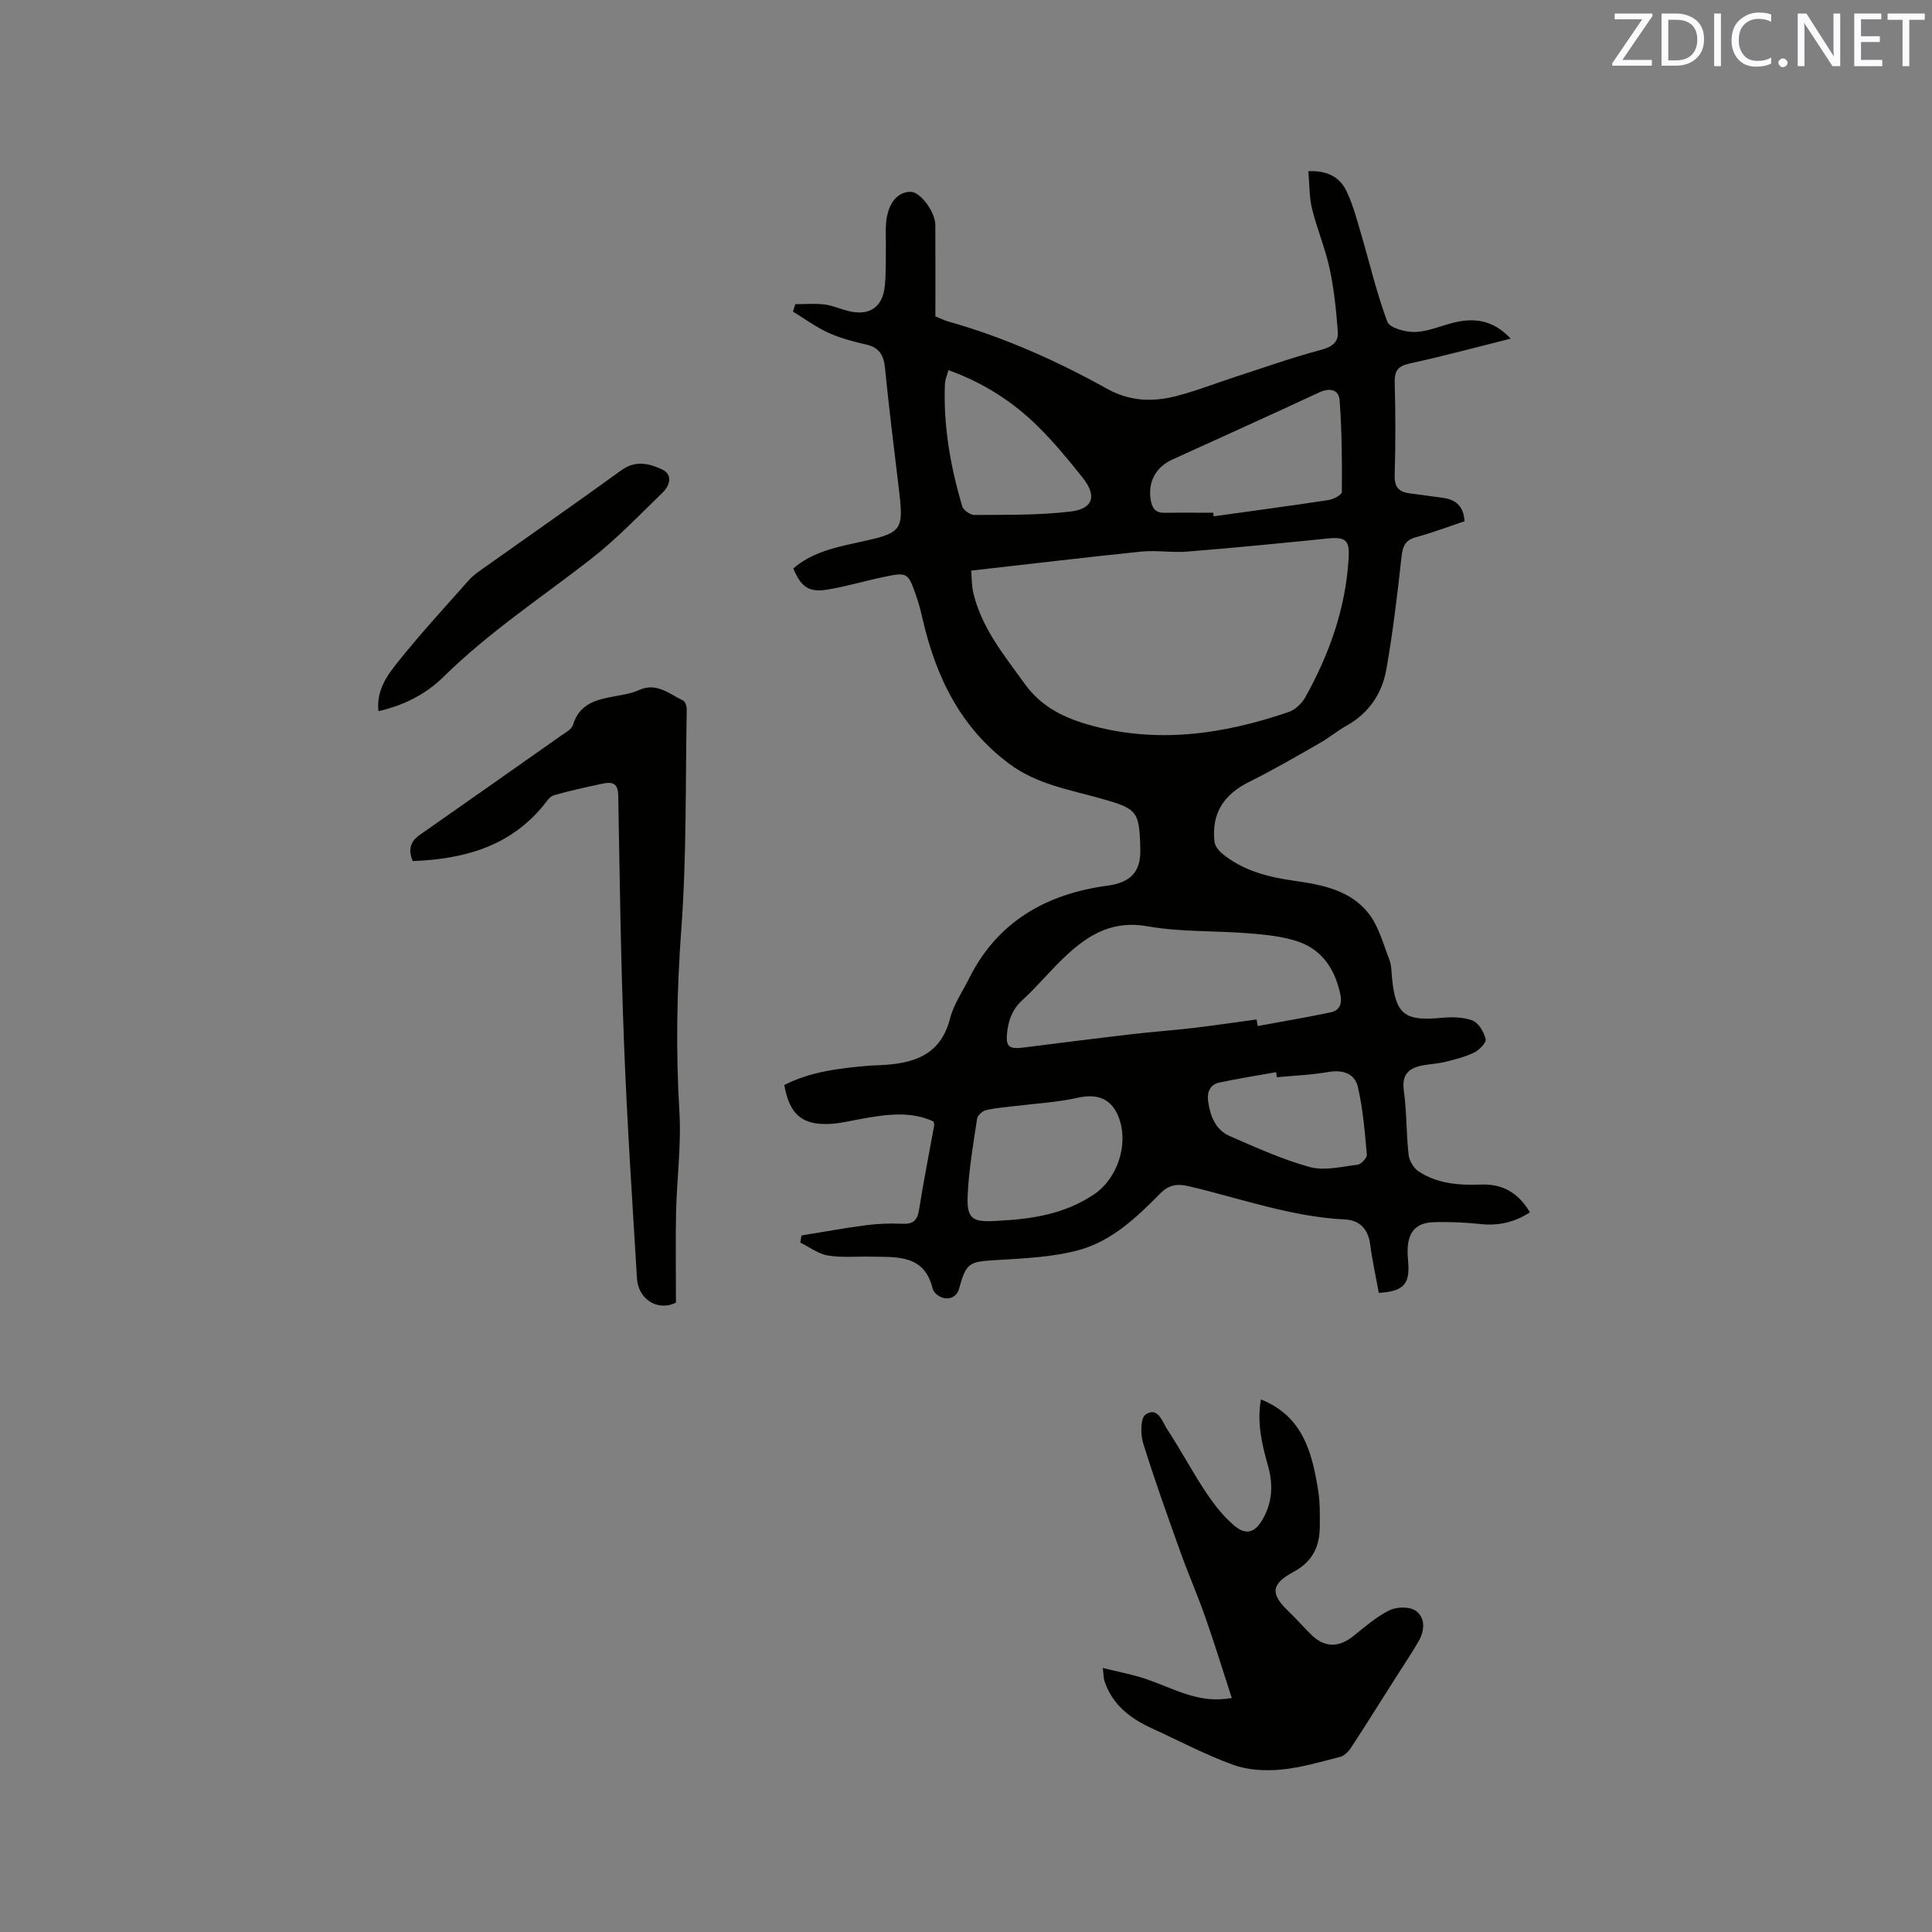 <svg enable-background="new 0 0 400 400" viewBox="0 0 400 400" xmlns="http://www.w3.org/2000/svg"><rect x="0" y="0" width="400" height="400" fill="#808080" stroke="none"/><path d="m193.27 232.19c-4.71-2.18-9.61-1.47-14.53-.62-2.29.4-4.58 1-6.88 1.12-5.8.3-8.42-1.98-9.48-8.05 5.46-2.79 11.43-3.47 17.44-3.99.74-.06 1.48-.08 2.22-.11 6.79-.31 12.63-1.81 14.65-9.65.75-2.91 2.57-5.56 3.94-8.3 5.91-11.85 16.05-17.52 28.7-19.23 4.59-.62 6.85-2.74 6.76-7.35-.17-8.11-.55-8.55-8.24-10.71-6.48-1.82-13.18-2.92-18.85-7.13-10.22-7.59-15.26-18.13-18.01-30.12-.35-1.54-.75-3.09-1.27-4.58-1.76-5.04-1.79-5.07-7.11-3.94-3.83.81-7.6 1.95-11.46 2.56-3.72.59-5.34-.62-6.9-4.4 3.6-3.12 8.11-4.24 12.63-5.22 10.33-2.24 10.32-2.2 9.07-12.51-.95-7.89-1.93-15.78-2.71-23.69-.26-2.63-1.12-4.3-3.87-4.93-2.67-.61-5.38-1.32-7.87-2.45-2.57-1.17-4.89-2.89-7.32-4.37.16-.51.32-1.03.48-1.54 2.01 0 4.05-.18 6.04.06 1.66.2 3.25.93 4.89 1.34 4.35 1.09 7.12-.69 7.59-5.1.28-2.62.18-5.29.23-7.94.04-1.91-.13-3.83.1-5.71.46-3.76 2.49-5.98 5.09-5.91 1.97.05 5.04 4.14 5.05 6.87.03 6.35.01 12.7.01 18.91 1.24.5 1.89.85 2.59 1.04 11.58 3.26 22.49 8.13 32.97 13.96 4.6 2.56 9.32 2.76 14.13 1.55 4.29-1.09 8.44-2.74 12.67-4.11 5.81-1.88 11.58-3.94 17.48-5.5 2.26-.6 3.63-1.6 3.48-3.68-.32-4.38-.76-8.79-1.68-13.08-.9-4.22-2.63-8.26-3.66-12.47-.59-2.42-.51-5.01-.76-7.76 3.77-.19 6.45 1.13 7.87 4.06 1.32 2.73 2.11 5.73 2.97 8.65 1.82 6.16 3.27 12.46 5.51 18.45.48 1.28 3.71 2.16 5.66 2.12 2.57-.04 5.12-1.15 7.68-1.83 4.48-1.2 8.52-.74 12.2 3.21-7.21 1.8-14.01 3.65-20.88 5.14-2.5.54-3.2 1.54-3.13 4 .17 6.36.19 12.73-.01 19.09-.08 2.43.81 3.49 3.02 3.79 2.3.31 4.61.62 6.91.93 2.62.35 4.33 1.61 4.54 4.86-3.27 1.09-6.62 2.36-10.05 3.3-2.26.61-2.76 1.87-3 4.05-.85 7.78-1.78 15.56-3.13 23.26-.89 5.07-3.65 9.18-8.36 11.78-1.85 1.02-3.48 2.43-5.32 3.47-4.85 2.76-9.66 5.59-14.66 8.06-5.34 2.64-7.89 6.53-7.26 12.4.09.88.85 1.86 1.57 2.46 4.41 3.64 9.69 4.93 15.24 5.7 5.7.79 11.53 2.02 15.22 6.87 2.02 2.66 2.93 6.2 4.18 9.41.45 1.15.43 2.5.55 3.76.73 7.57 2.6 9.02 10.16 8.3 2.15-.21 4.53-.2 6.49.54 1.27.48 2.37 2.37 2.74 3.84.18.71-1.29 2.27-2.34 2.78-1.86.92-3.95 1.42-5.99 1.94-1.43.36-2.93.43-4.39.68-2.97.5-4.72 1.7-4.22 5.29.61 4.4.49 8.89.99 13.31.14 1.23 1.07 2.76 2.11 3.44 3.88 2.52 8.34 2.87 12.84 2.69 4.45-.18 7.75 1.66 10.16 5.75-3.15 2.05-6.45 2.82-10.18 2.43-3.25-.34-6.55-.5-9.82-.38-3.62.13-5.24 2.05-5.32 5.74-.02.85.05 1.7.12 2.54.36 4.56-.95 6.02-6.08 6.35-.61-3.33-1.36-6.7-1.8-10.11-.41-3.17-2.28-4.95-5.15-5.09-11.13-.54-21.56-4.32-32.24-6.85-2.54-.6-4.23-.41-6.14 1.54-4.85 4.93-10.04 9.82-16.8 11.65-5.52 1.49-11.43 1.72-17.2 2.07-5.5.33-6.11.54-7.6 5.99-.57 2.08-3 2.6-4.76.98-.3-.28-.58-.67-.68-1.06-1.74-7.16-7.5-6.51-12.86-6.62-2.96-.07-5.97.24-8.86-.25-1.99-.33-3.79-1.74-5.68-2.66.08-.49.16-.99.24-1.48 4.4-.71 8.78-1.52 13.2-2.1 2.51-.33 5.08-.45 7.61-.32 2.25.11 3.17-.63 3.53-2.89.92-5.86 2.09-11.67 3.14-17.51.05-.18-.07-.39-.15-.78zm7.8-114.05c.14 1.57.09 3.12.44 4.57 1.72 7.34 6.43 13 10.7 18.94 3.23 4.48 7.68 6.78 12.77 8.28 14.23 4.17 28.11 2.16 41.79-2.5 1.39-.47 2.79-1.82 3.52-3.14 4.94-8.88 8.28-18.26 8.92-28.54.24-3.8-.43-4.66-4.36-4.26-9.67.99-19.35 1.93-29.03 2.71-3.15.26-6.37-.32-9.51 0-11.61 1.19-23.18 2.58-35.24 3.94zm59.1 92.93c.07.45.15.91.22 1.36 5.03-.93 10.08-1.78 15.09-2.83 2.02-.42 2.42-1.94 1.99-3.9-1.15-5.24-3.91-9.26-9.1-10.89-3.18-1-6.62-1.32-9.97-1.59-6.96-.55-14.05-.23-20.88-1.45-6.85-1.22-11.74 1.49-16.3 5.62-3.37 3.05-6.24 6.65-9.59 9.72-2.07 1.89-2.83 4.11-3.12 6.68-.32 2.87.38 3.47 3.32 3.1 7.55-.95 15.11-1.91 22.67-2.79 4.17-.49 8.37-.78 12.54-1.27 4.38-.52 8.75-1.17 13.13-1.76zm-8.98-104.91c.03.25.05.49.08.74 7.95-1.11 15.91-2.17 23.84-3.38 1-.15 2.7-1.08 2.71-1.66.04-6.31.01-12.63-.46-18.92-.17-2.31-2.02-2.73-4.31-1.66-10.07 4.7-20.21 9.25-30.32 13.86-3.43 1.56-5.08 4.61-4.5 8.29.25 1.6.87 2.78 2.81 2.74 3.39-.05 6.77-.01 10.15-.01zm-44.1 146.56c6.35-.32 13.33-1.31 19.46-5.47 4.77-3.23 7.11-10.2 5.17-15.65-1.45-4.09-4.42-5.26-8.59-4.32-4.26.96-8.69 1.17-13.05 1.72-1.98.25-3.99.38-5.93.84-.74.18-1.75 1.07-1.85 1.76-.79 5.23-1.7 10.47-1.95 15.74-.23 5.13.87 5.85 6.74 5.38zm-10.73-176.09c-.28 1.08-.68 1.96-.72 2.85-.36 8.67 1.14 17.09 3.58 25.36.24.8 1.67 1.78 2.55 1.78 6.63-.06 13.3.08 19.86-.71 4.77-.57 5.51-3.28 2.48-7.07-2.91-3.64-5.89-7.27-9.2-10.54-5.23-5.17-11.35-9.08-18.55-11.67zm68 146.4c-.05-.35-.1-.7-.15-1.05-3.91.7-7.84 1.32-11.73 2.14-1.97.42-2.62 1.99-2.35 3.9.44 3.06 1.51 5.91 4.51 7.21 5.43 2.35 10.87 4.85 16.54 6.39 3.04.83 6.6-.08 9.89-.48.75-.09 1.98-1.42 1.92-2.08-.42-4.69-.8-9.43-1.85-14-.63-2.76-3.07-3.64-6.09-3.12-3.53.62-7.13.75-10.69 1.09z" fill="#010100"/><path d="m255.03 351.57c-1.84-5.65-3.54-11.22-5.47-16.71-1.61-4.58-3.56-9.05-5.2-13.62-2.67-7.47-5.36-14.94-7.7-22.51-.56-1.82-.53-5.17.53-5.87 2.56-1.7 3.44 1.49 4.47 3.06 2.79 4.25 5.17 8.76 7.98 12.99 1.68 2.52 3.61 5.01 5.9 6.95 2.48 2.1 4.32 1.43 5.91-1.35 2.01-3.53 2.16-7.21 1.07-11.06-1.27-4.45-2.31-8.94-1.46-13.71 8.76 3.5 10.61 11.09 11.87 18.96.38 2.39.33 4.86.32 7.29-.01 4.18-1.46 7.32-5.49 9.48-4.73 2.54-4.71 4.61-.93 8.19 1.61 1.53 3.06 3.24 4.65 4.79 2.78 2.71 5.71 2.7 8.75.26 2.39-1.92 4.75-3.99 7.45-5.32 1.5-.74 4.18-.79 5.43.1 2.06 1.48 1.86 4.15.57 6.36-1.49 2.56-3.15 5.03-4.74 7.53-3.06 4.83-6.1 9.68-9.23 14.47-.52.8-1.39 1.67-2.26 1.89-4.06 1.04-8.14 2.26-12.29 2.64-3.25.3-6.84.1-9.87-1-5.74-2.08-11.19-4.98-16.77-7.53-4.49-2.05-8.2-4.88-9.84-9.77-.2-.58-.17-1.23-.36-2.74 3.29.82 6.25 1.35 9.06 2.32 5.28 1.8 10.24 4.73 16.14 4.09.49-.07 1-.13 1.51-.18z" fill="#010100"/><path d="m139.95 269.69c-3.67 1.88-7.81-.62-8.07-4.99-.99-16.29-2.06-32.57-2.69-48.87-.66-17.05-.89-34.11-1.19-51.17-.05-2.59-1.31-2.83-3.22-2.42-3.39.73-6.8 1.45-10.13 2.42-.86.25-1.52 1.35-2.17 2.14-7.05 8.56-16.57 11.07-27.03 11.48-1.06-2.51-.38-4.14 1.51-5.46 9.72-6.8 19.42-13.62 29.12-20.45.94-.66 2.27-1.35 2.55-2.28 1.34-4.48 4.96-5.27 8.78-5.96 1.66-.3 3.39-.59 4.91-1.27 3.67-1.65 6.26.84 9.13 2.19.45.21.74 1.24.73 1.88-.28 15.14-.01 30.32-1.12 45.4-.93 12.63-1.16 25.14-.4 37.76.42 6.94-.53 13.96-.69 20.95-.12 6.23-.02 12.48-.02 18.65z" fill="#010100"/><path d="m78.35 147.24c-.45-4.44 1.89-7.51 4.12-10.3 4.62-5.78 9.66-11.24 14.57-16.79.69-.78 1.54-1.44 2.4-2.05 9.75-6.92 19.57-13.76 29.25-20.77 2.89-2.09 5.74-1.37 8.35-.16 2.3 1.06 1.66 3.34.19 4.77-4.94 4.79-9.72 9.81-15.14 14-10.19 7.91-20.98 15.04-30.23 24.16-3.65 3.59-8.19 5.93-13.51 7.14z" fill="#010100"/><g fill="#fbfafc"><path d="m342.2 3.2-6.3 9.2h6.1v1.2h-8.2v-.5l6.2-9.1h-5.7v-1.2h7.8v.4z"/><path d="m344 13.7v-10.9h3.1c1.6 0 3 .5 4.1 1.4 1.1 1 1.6 2.2 1.6 3.9s-.5 3-1.6 4-2.5 1.5-4.2 1.5h-3zm1.4-9.6v8.4h1.6c1.4 0 2.5-.4 3.2-1.1.8-.8 1.2-1.8 1.2-3.2s-.4-2.4-1.2-3.1-1.8-1-3.1-1z"/><path d="m356.3 2.8v10.9h-1.4v-10.9z"/><path d="m366.6 13.2c-.8.4-1.8.6-3 .6-1.6 0-2.8-.5-3.7-1.5s-1.4-2.3-1.4-3.9c0-1.7.5-3.2 1.6-4.2s2.4-1.6 4-1.6c1 0 1.9.1 2.6.4v1.5c-.8-.4-1.6-.6-2.6-.6-1.2 0-2.2.4-3 1.2s-1.1 1.9-1.1 3.3c0 1.3.4 2.3 1.1 3.1s1.6 1.1 2.8 1.1c1.1 0 2-.2 2.8-.7v1.3z"/><path d="m368.2 13c0-.3.1-.5.3-.6.2-.2.4-.3.6-.3.3 0 .5.1.7.3s.3.4.3.6-.1.5-.3.6c-.2.2-.4.3-.7.3s-.5-.1-.6-.3c-.2-.2-.3-.4-.3-.6z"/><path d="m381.1 13.7h-1.7l-5.5-8.4c-.2-.2-.3-.5-.4-.7 0 .2.1.8.1 1.5v7.6h-1.4v-10.9h1.8l5.3 8.3c.3.4.4.6.4.8 0-.3-.1-.8-.1-1.6v-7.5h1.4v10.9z"/><path d="m389.7 13.7h-5.8v-10.9h5.6v1.2h-4.2v3.5h3.9v1.2h-3.9v3.7h4.4z"/><path d="m398.4 4.1h-3.1v9.6h-1.4v-9.6h-3.1v-1.3h7.7v1.3z"/></g></svg>